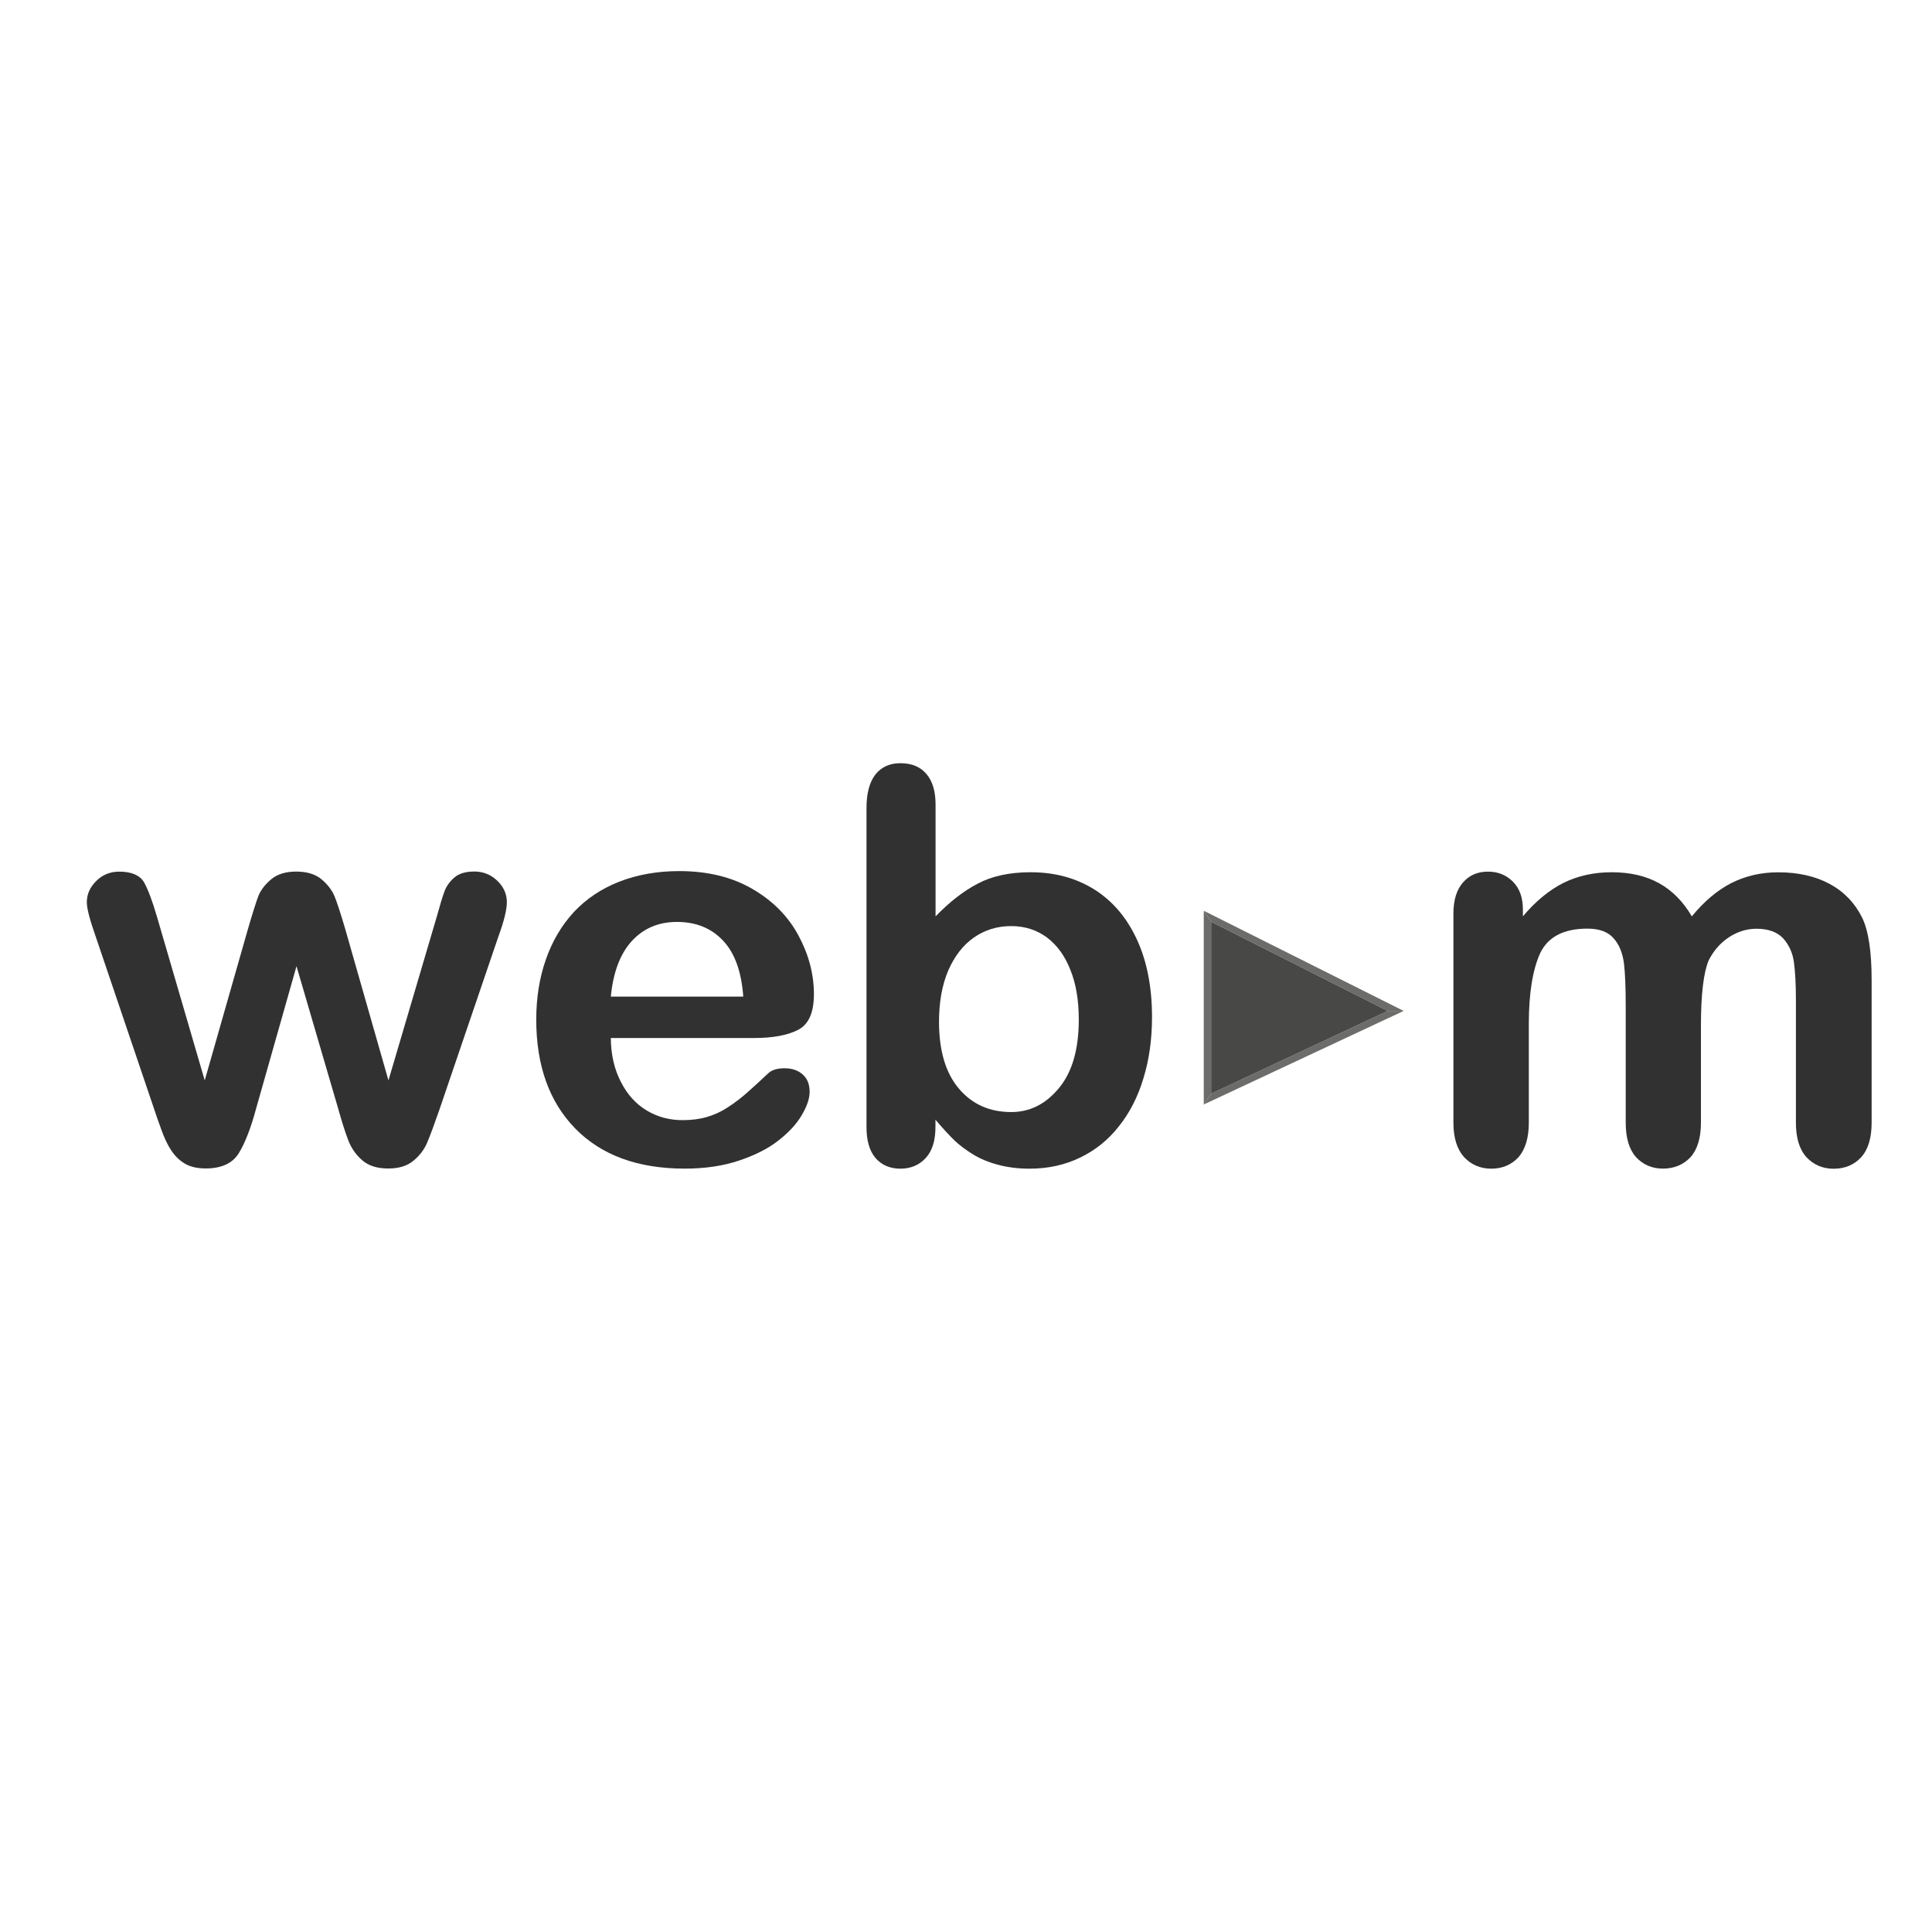 <?xml version="1.0" encoding="utf-8"?>
<!-- Generator: Adobe Illustrator 16.0.2, SVG Export Plug-In . SVG Version: 6.00 Build 0)  -->
<!DOCTYPE svg PUBLIC "-//W3C//DTD SVG 1.1//EN" "http://www.w3.org/Graphics/SVG/1.1/DTD/svg11.dtd">
<svg version="1.1" id="Ebene_1" xmlns="http://www.w3.org/2000/svg" xmlns:xlink="http://www.w3.org/1999/xlink" x="0px" y="0px"
	 width="32px" height="32px" viewBox="0 0 32 32" enable-background="new 0 0 32 32" xml:space="preserve">
<g id="layer1">
	<polygon id="polygon4099" fill="#6C6C6A" points="22.983,16.744 23.249,16.744 19.938,15.085 20.063,15.269 	"/>
	<polygon id="polygon4101" fill="#6C6C6A" points="22.983,16.744 22.985,16.744 20.063,18.113 19.938,18.294 23.249,16.744 	"/>
	<polygon id="polygon4103" fill="#6C6C6A" points="20.06,18.113 20.06,15.269 20.063,15.269 19.938,15.085 19.938,18.294 
		20.063,18.113 	"/>
	<polygon id="polygon4105" fill="#484947" points="20.06,15.269 20.06,18.113 20.063,18.113 22.985,16.744 22.983,16.744 
		20.063,15.269 	"/>
	<path id="path4109" fill="#313131" d="M2.602,15.191l0.789,2.704l0.718-2.515c0.077-0.264,0.134-0.443,0.17-0.538
		c0.038-0.096,0.107-0.188,0.209-0.275c0.102-0.087,0.241-0.131,0.418-0.131c0.18,0,0.321,0.044,0.423,0.131
		s0.173,0.182,0.214,0.283c0.042,0.104,0.099,0.28,0.173,0.53l0.718,2.515l0.798-2.704c0.054-0.195,0.096-0.336,0.129-0.424
		c0.032-0.088,0.086-0.165,0.164-0.232c0.077-0.067,0.187-0.1,0.333-0.1c0.145,0,0.271,0.051,0.377,0.151
		c0.106,0.101,0.16,0.221,0.16,0.355c0,0.124-0.045,0.312-0.137,0.562L7.271,18.4c-0.086,0.247-0.152,0.424-0.2,0.535
		c-0.047,0.108-0.121,0.206-0.223,0.29c-0.102,0.086-0.241,0.129-0.418,0.129c-0.183,0-0.327-0.045-0.432-0.138
		c-0.105-0.091-0.182-0.202-0.232-0.336c-0.051-0.134-0.106-0.307-0.165-0.519l-0.69-2.358l-0.669,2.358
		c-0.088,0.328-0.185,0.575-0.289,0.743c-0.103,0.165-0.286,0.249-0.544,0.249c-0.133,0-0.246-0.023-0.339-0.075
		c-0.094-0.054-0.17-0.127-0.233-0.223c-0.063-0.094-0.116-0.208-0.163-0.34c-0.048-0.133-0.085-0.234-0.11-0.313l-0.981-2.896
		c-0.096-0.273-0.145-0.459-0.145-0.563c0-0.13,0.051-0.246,0.155-0.35c0.103-0.104,0.231-0.156,0.382-0.156
		c0.201,0,0.336,0.058,0.407,0.17C2.447,14.72,2.522,14.916,2.602,15.191z"/>
	<path id="path4111" fill="#313131" d="M12.484,17.193h-2.367c0.002,0.275,0.058,0.517,0.167,0.727
		c0.106,0.209,0.25,0.367,0.429,0.474c0.179,0.107,0.376,0.159,0.592,0.159c0.145,0,0.277-0.016,0.396-0.05
		c0.121-0.034,0.236-0.086,0.349-0.159c0.112-0.073,0.216-0.151,0.309-0.233c0.095-0.083,0.217-0.194,0.369-0.337
		c0.061-0.055,0.149-0.08,0.266-0.08c0.124,0,0.224,0.033,0.301,0.103c0.078,0.067,0.115,0.165,0.115,0.288
		c0,0.108-0.043,0.237-0.129,0.383c-0.085,0.147-0.215,0.287-0.386,0.421c-0.173,0.137-0.391,0.245-0.652,0.333
		c-0.262,0.089-0.563,0.134-0.902,0.134c-0.776,0-1.38-0.222-1.813-0.664c-0.432-0.443-0.646-1.044-0.646-1.804
		c0-0.357,0.052-0.69,0.159-0.995c0.107-0.307,0.262-0.568,0.465-0.788c0.205-0.218,0.455-0.386,0.752-0.502
		c0.298-0.116,0.629-0.175,0.993-0.175c0.472,0,0.878,0.1,1.217,0.299c0.339,0.198,0.591,0.456,0.76,0.773
		c0.169,0.316,0.253,0.638,0.253,0.966c0,0.305-0.086,0.5-0.261,0.591C13.044,17.148,12.8,17.193,12.484,17.193z M10.117,16.507
		h2.194c-0.03-0.413-0.141-0.723-0.335-0.927c-0.194-0.207-0.448-0.31-0.765-0.31c-0.3,0-0.549,0.104-0.743,0.313
		C10.276,15.791,10.157,16.097,10.117,16.507z"/>
	<path id="path4113" fill="#313131" d="M15.496,13.33v1.848c0.228-0.236,0.459-0.417,0.696-0.541c0.235-0.126,0.529-0.19,0.879-0.19
		c0.4,0,0.751,0.096,1.054,0.285c0.304,0.191,0.539,0.468,0.706,0.83c0.168,0.363,0.25,0.792,0.25,1.287
		c0,0.367-0.048,0.703-0.141,1.007c-0.091,0.306-0.227,0.573-0.406,0.797c-0.176,0.226-0.391,0.398-0.643,0.52
		c-0.254,0.123-0.533,0.184-0.839,0.184c-0.184,0-0.36-0.021-0.522-0.065c-0.164-0.043-0.305-0.104-0.419-0.175
		c-0.115-0.072-0.215-0.146-0.297-0.223c-0.079-0.077-0.188-0.192-0.32-0.348v0.121c0,0.227-0.054,0.399-0.164,0.517
		c-0.109,0.115-0.248,0.173-0.417,0.173c-0.17,0-0.307-0.059-0.409-0.173c-0.102-0.119-0.152-0.29-0.152-0.517v-5.282
		c0-0.245,0.049-0.43,0.147-0.556c0.099-0.125,0.237-0.188,0.414-0.188c0.188,0,0.33,0.059,0.431,0.178
		C15.446,12.937,15.496,13.107,15.496,13.33z M15.553,16.922c0,0.482,0.11,0.852,0.331,1.111c0.22,0.259,0.508,0.386,0.866,0.386
		c0.305,0,0.568-0.129,0.788-0.395c0.221-0.265,0.33-0.644,0.33-1.137c0-0.319-0.046-0.594-0.14-0.825
		c-0.091-0.231-0.22-0.408-0.388-0.535c-0.17-0.125-0.367-0.188-0.591-0.188c-0.23,0-0.435,0.062-0.616,0.188
		c-0.181,0.125-0.322,0.309-0.426,0.545C15.605,16.31,15.553,16.596,15.553,16.922z"/>
	<path id="path4117" fill="#313131" d="M28.173,16.984v1.609c0,0.254-0.059,0.446-0.172,0.573c-0.116,0.123-0.268,0.19-0.458,0.19
		c-0.182,0-0.331-0.067-0.445-0.19c-0.114-0.127-0.171-0.319-0.171-0.573v-1.927c0-0.305-0.009-0.541-0.029-0.71
		c-0.023-0.168-0.075-0.306-0.17-0.413c-0.091-0.107-0.236-0.162-0.434-0.162c-0.396,0-0.655,0.137-0.784,0.407
		c-0.124,0.273-0.188,0.662-0.188,1.171v1.635c0,0.252-0.058,0.441-0.169,0.571c-0.117,0.126-0.267,0.192-0.452,0.192
		c-0.184,0-0.333-0.066-0.452-0.192c-0.116-0.13-0.176-0.319-0.176-0.571v-3.46c0-0.229,0.055-0.401,0.16-0.519
		c0.105-0.12,0.242-0.178,0.413-0.178c0.167,0,0.302,0.056,0.413,0.166c0.11,0.111,0.165,0.265,0.165,0.459v0.115
		c0.211-0.25,0.436-0.435,0.673-0.554c0.239-0.118,0.508-0.176,0.799-0.176c0.304,0,0.565,0.061,0.784,0.182s0.4,0.306,0.542,0.549
		c0.202-0.247,0.421-0.432,0.653-0.551c0.236-0.119,0.495-0.179,0.777-0.179c0.329,0,0.616,0.064,0.854,0.193
		c0.24,0.13,0.417,0.317,0.537,0.558C30.949,15.419,31,15.763,31,16.233v2.362c0,0.254-0.058,0.446-0.174,0.573
		c-0.114,0.124-0.267,0.19-0.455,0.19c-0.184,0-0.333-0.066-0.451-0.192c-0.117-0.13-0.174-0.319-0.174-0.571v-2.033
		c0-0.261-0.012-0.469-0.033-0.625s-0.083-0.288-0.178-0.395c-0.1-0.106-0.247-0.159-0.444-0.159c-0.16,0-0.313,0.048-0.456,0.142
		c-0.144,0.095-0.253,0.223-0.334,0.382C28.217,16.106,28.173,16.468,28.173,16.984z"/>
</g>
</svg>
